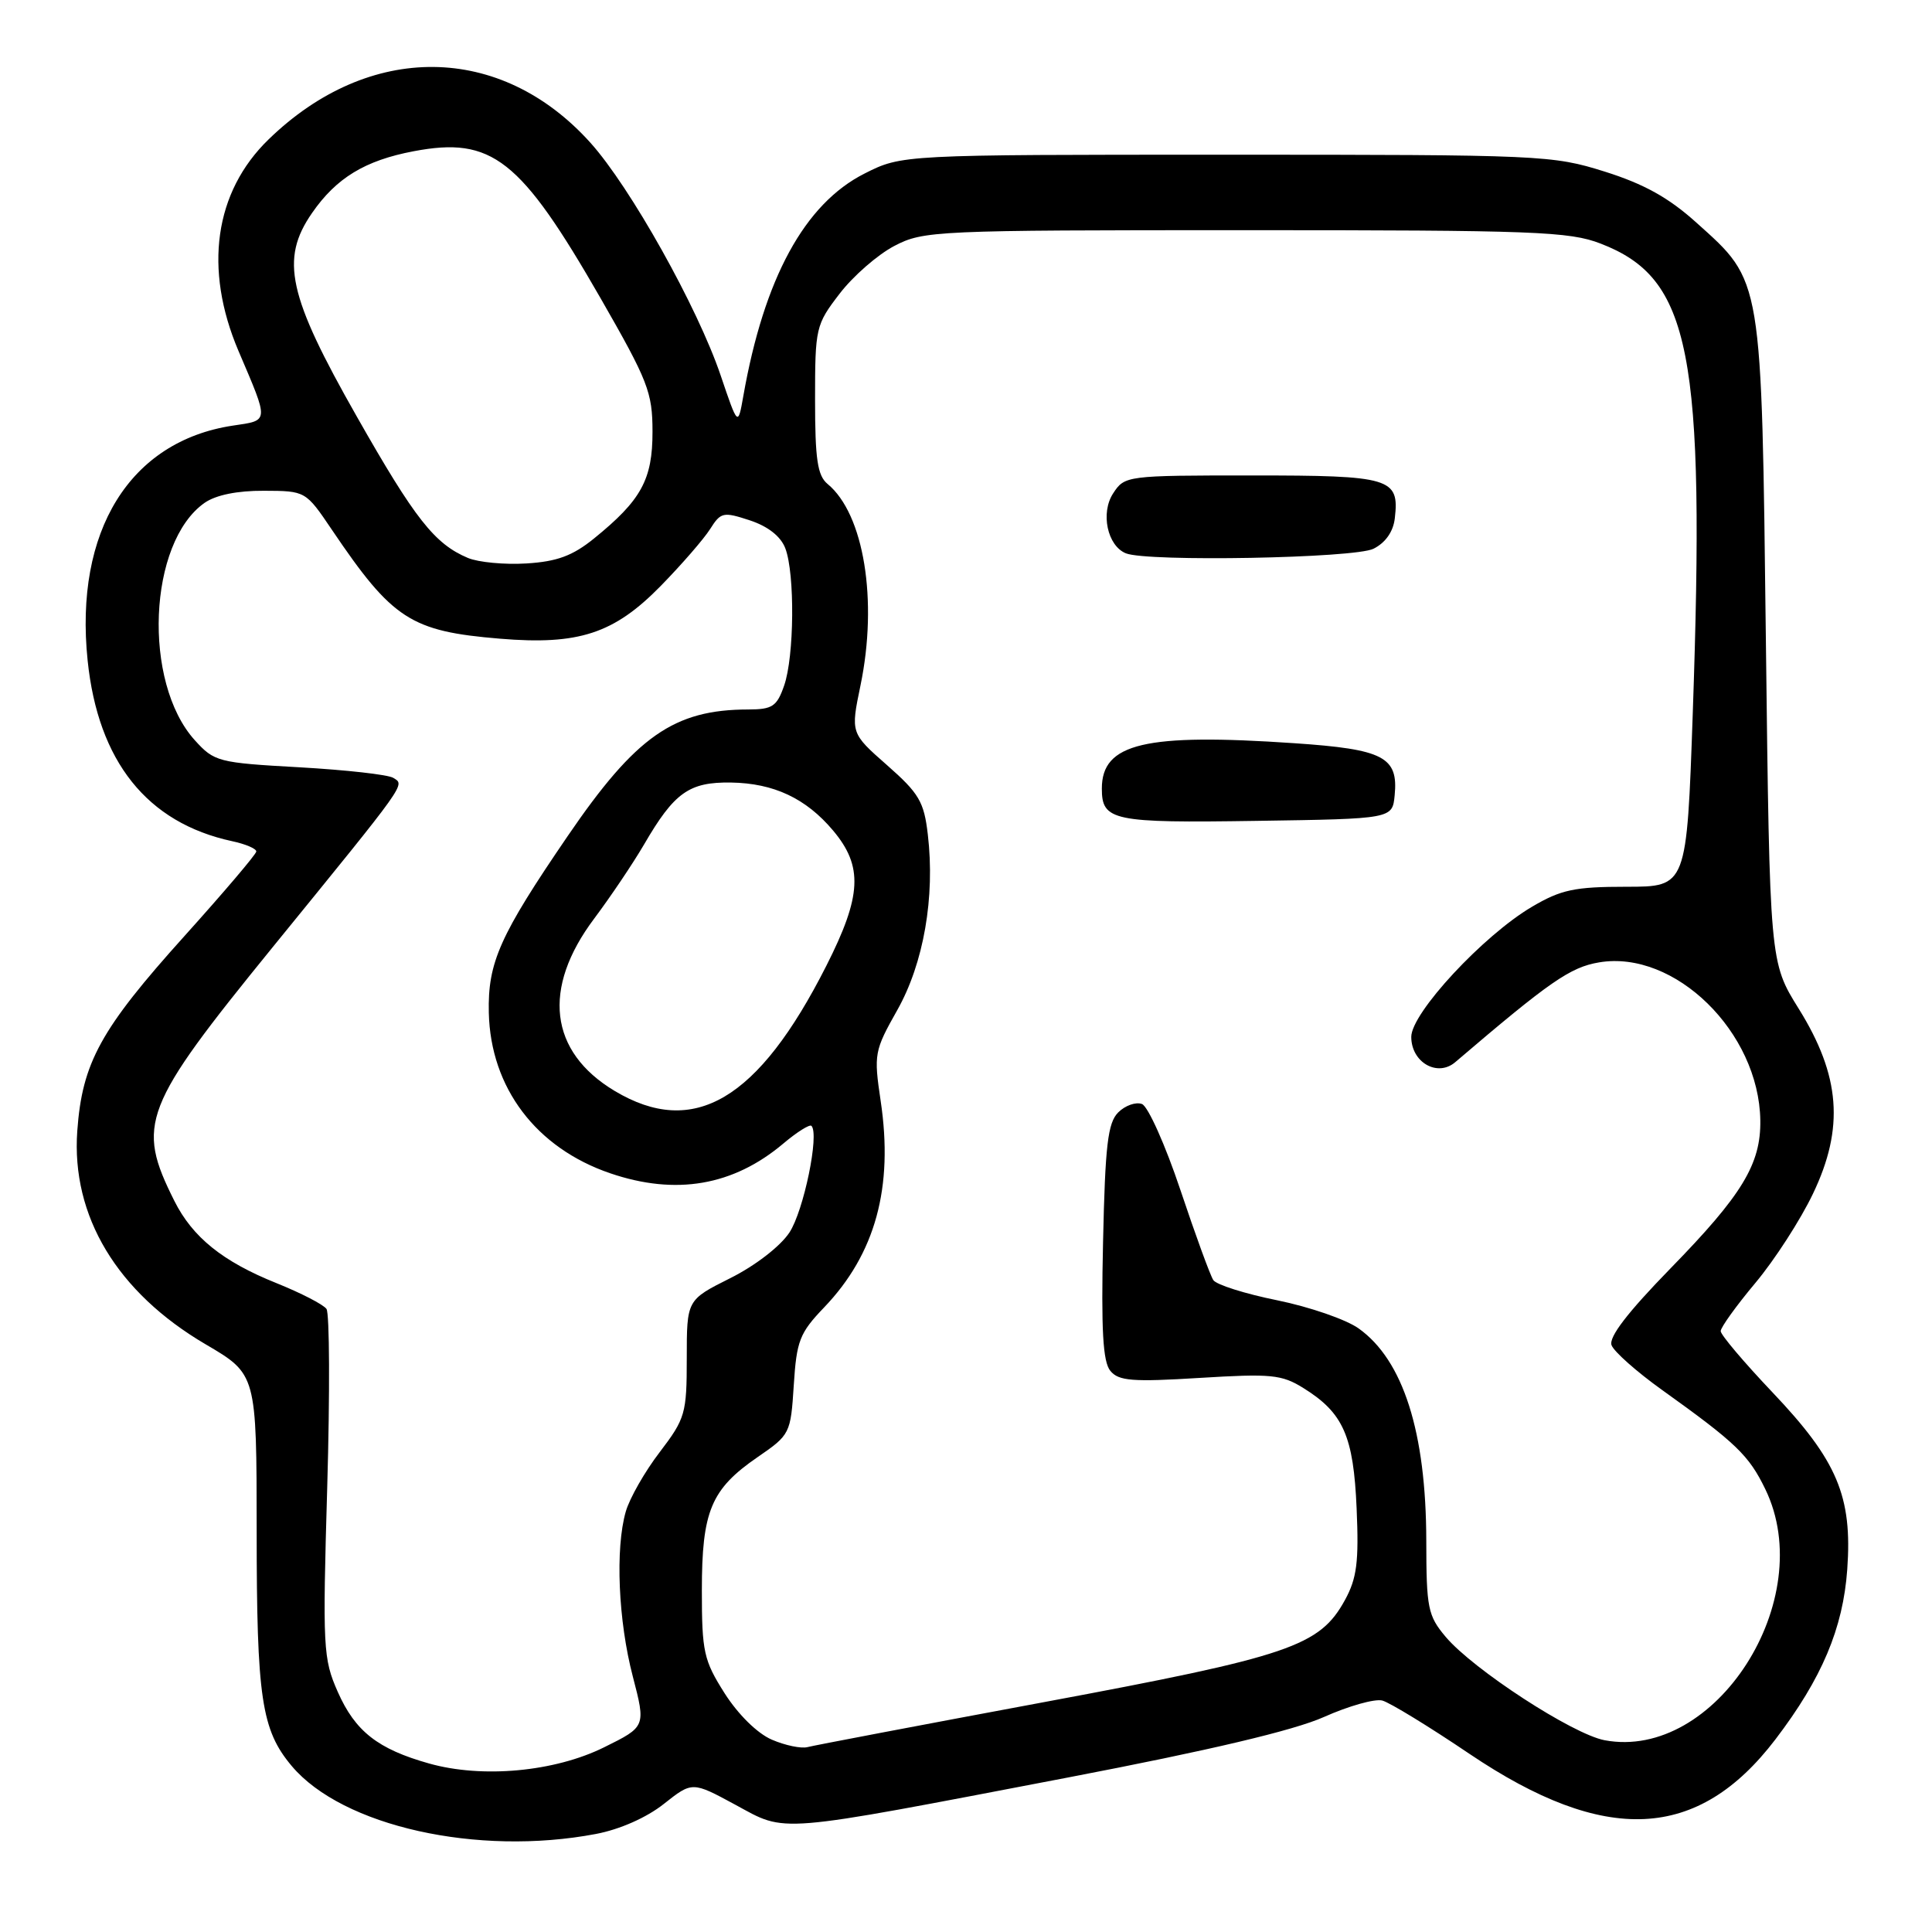 <?xml version="1.0" encoding="UTF-8" standalone="no"?>
<!DOCTYPE svg PUBLIC "-//W3C//DTD SVG 1.1//EN" "http://www.w3.org/Graphics/SVG/1.1/DTD/svg11.dtd" >
<svg xmlns="http://www.w3.org/2000/svg" xmlns:xlink="http://www.w3.org/1999/xlink" version="1.1" viewBox="0 0 256 256">
 <g >
 <path fill="currentColor"
d=" M 78.96 243.01 C 82.13 242.41 85.68 240.84 87.96 239.03 C 91.73 236.05 91.73 236.05 97.44 239.14 C 104.32 242.87 102.32 243.03 141.50 235.53 C 160.34 231.92 171.44 229.29 175.43 227.51 C 178.70 226.05 182.17 225.07 183.16 225.33 C 184.14 225.59 189.35 228.77 194.72 232.40 C 212.70 244.52 224.98 243.94 235.25 230.48 C 241.41 222.40 244.21 215.77 244.77 207.96 C 245.46 198.29 243.46 193.54 234.86 184.49 C 231.09 180.52 228.00 176.87 228.00 176.38 C 228.00 175.89 230.07 173.01 232.60 169.99 C 235.13 166.97 238.57 161.65 240.23 158.17 C 244.40 149.46 243.87 142.54 238.34 133.66 C 234.50 127.50 234.50 127.50 233.99 85.00 C 233.41 36.44 233.57 37.39 224.77 29.49 C 221.12 26.20 217.85 24.38 212.64 22.74 C 205.70 20.56 204.27 20.50 162.50 20.50 C 119.50 20.50 119.50 20.50 114.55 23.00 C 106.61 27.01 101.24 36.87 98.49 52.50 C 97.78 56.50 97.78 56.50 95.49 49.74 C 92.43 40.71 83.52 24.79 78.23 18.91 C 66.34 5.69 48.92 5.51 35.58 18.48 C 28.41 25.44 26.97 35.62 31.60 46.50 C 35.68 56.07 35.71 55.67 30.83 56.40 C 17.20 58.47 9.84 70.37 11.61 87.50 C 12.99 100.89 19.49 109.03 30.75 111.46 C 32.54 111.84 33.98 112.46 33.96 112.83 C 33.94 113.20 29.67 118.22 24.47 124.00 C 13.32 136.38 10.89 140.81 10.24 149.86 C 9.43 161.14 15.52 171.25 27.25 178.13 C 34.00 182.09 34.00 182.09 34.01 202.79 C 34.01 225.02 34.64 229.23 38.66 234.01 C 45.38 241.99 63.26 245.99 78.96 243.01 Z  M 56.85 233.67 C 50.06 231.76 47.07 229.41 44.76 224.19 C 42.81 219.79 42.74 218.35 43.36 197.02 C 43.72 184.64 43.67 174.02 43.26 173.44 C 42.84 172.85 39.86 171.32 36.63 170.02 C 29.52 167.17 25.51 163.94 23.10 159.12 C 18.01 148.96 18.88 146.72 36.12 125.52 C 54.13 103.39 53.68 104.04 52.11 103.07 C 51.42 102.64 45.83 102.02 39.68 101.67 C 28.90 101.07 28.40 100.94 25.81 98.08 C 18.87 90.40 19.63 71.87 27.11 66.63 C 28.60 65.59 31.44 65.01 34.97 65.03 C 40.50 65.05 40.50 65.05 44.00 70.23 C 52.01 82.08 54.43 83.65 66.25 84.63 C 76.67 85.50 81.36 83.96 87.54 77.65 C 90.31 74.82 93.26 71.42 94.09 70.11 C 95.51 67.86 95.83 67.79 99.36 68.95 C 101.78 69.75 103.46 71.08 104.06 72.66 C 105.34 76.03 105.25 87.00 103.90 90.85 C 102.94 93.61 102.35 94.00 99.15 94.01 C 89.30 94.02 84.25 97.56 75.23 110.77 C 66.21 123.97 64.62 127.54 64.77 134.19 C 65.00 144.14 71.04 152.12 80.87 155.47 C 89.56 158.43 97.16 157.12 103.79 151.53 C 105.60 150.00 107.28 148.95 107.52 149.18 C 108.60 150.26 106.49 160.46 104.60 163.32 C 103.39 165.15 100.06 167.72 96.75 169.37 C 91.00 172.25 91.00 172.25 91.00 179.98 C 91.00 187.31 90.81 187.96 87.42 192.41 C 85.44 194.99 83.42 198.54 82.92 200.29 C 81.51 205.18 81.92 214.77 83.85 222.14 C 85.58 228.79 85.58 228.79 80.04 231.53 C 73.47 234.78 63.90 235.66 56.85 233.67 Z  M 102.26 230.51 C 100.34 229.68 97.80 227.17 96.01 224.36 C 93.25 220.00 93.00 218.88 93.00 210.75 C 93.00 200.22 94.21 197.33 100.38 193.08 C 104.69 190.12 104.77 189.96 105.18 183.53 C 105.55 177.66 105.96 176.62 109.19 173.25 C 116.00 166.14 118.41 157.34 116.69 145.86 C 115.77 139.67 115.85 139.24 118.89 133.85 C 122.39 127.65 123.92 118.87 122.94 110.57 C 122.44 106.24 121.78 105.12 117.54 101.39 C 112.71 97.14 112.71 97.14 114.02 90.82 C 116.35 79.58 114.48 68.10 109.66 64.13 C 108.32 63.02 108.00 60.87 108.00 52.96 C 108.00 43.44 108.09 43.03 111.25 38.92 C 113.04 36.58 116.30 33.74 118.50 32.59 C 122.37 30.57 123.85 30.50 165.00 30.50 C 203.31 30.50 207.95 30.67 212.10 32.28 C 224.05 36.89 225.96 46.62 224.30 94.50 C 223.50 117.50 223.50 117.50 215.50 117.50 C 208.65 117.50 206.85 117.88 203.00 120.15 C 196.54 123.95 187.00 134.23 187.00 137.39 C 187.00 140.77 190.47 142.76 192.83 140.74 C 205.36 130.04 208.07 128.16 211.89 127.52 C 221.91 125.83 233.07 136.76 233.25 148.44 C 233.34 154.24 230.85 158.34 221.33 168.09 C 215.64 173.93 213.14 177.19 213.54 178.25 C 213.87 179.11 216.87 181.77 220.21 184.16 C 230.06 191.21 231.74 192.83 233.92 197.34 C 241.00 211.96 227.30 233.34 212.62 230.59 C 208.38 229.79 195.21 221.22 191.56 216.89 C 189.20 214.09 189.00 213.09 188.99 204.17 C 188.97 189.77 185.93 180.22 180.02 176.02 C 178.37 174.84 173.52 173.17 169.26 172.30 C 164.99 171.44 161.17 170.23 160.77 169.62 C 160.36 169.00 158.40 163.63 156.41 157.68 C 154.42 151.73 152.12 146.60 151.32 146.29 C 150.51 145.98 149.09 146.48 148.17 147.40 C 146.79 148.78 146.44 151.72 146.16 164.57 C 145.90 176.28 146.14 180.46 147.13 181.65 C 148.23 182.99 150.06 183.13 158.97 182.58 C 168.41 182.00 169.83 182.13 172.70 183.92 C 178.00 187.21 179.35 190.28 179.76 199.88 C 180.07 206.96 179.79 209.13 178.22 212.00 C 174.86 218.13 170.96 219.46 138.45 225.52 C 121.98 228.59 107.83 231.28 107.00 231.50 C 106.17 231.72 104.04 231.28 102.26 230.51 Z  M 184.80 105.38 C 185.30 100.30 183.34 99.28 171.52 98.48 C 151.73 97.13 146.00 98.48 146.00 104.49 C 146.00 108.76 147.44 109.06 166.47 108.77 C 184.50 108.50 184.50 108.50 184.80 105.38 Z  M 182.00 72.71 C 183.59 71.91 184.62 70.44 184.82 68.67 C 185.44 63.33 184.32 63.00 165.90 63.00 C 149.28 63.00 149.02 63.03 147.50 65.37 C 145.80 67.96 146.73 72.33 149.19 73.32 C 152.07 74.47 179.51 73.97 182.00 72.71 Z  M 81.44 144.55 C 72.77 139.35 71.78 130.97 78.74 121.71 C 80.89 118.84 83.86 114.43 85.34 111.90 C 89.35 105.00 91.31 103.61 96.86 103.69 C 102.53 103.78 106.79 105.78 110.38 110.04 C 114.39 114.80 114.19 118.70 109.49 127.98 C 100.48 145.78 91.92 150.83 81.44 144.55 Z  M 62.00 73.93 C 57.59 72.07 54.99 68.78 47.27 55.18 C 38.16 39.16 37.10 34.35 41.35 28.22 C 44.57 23.57 48.37 21.26 54.81 20.04 C 65.19 18.07 68.95 21.02 79.57 39.50 C 85.87 50.48 86.46 51.98 86.46 57.20 C 86.47 63.55 84.97 66.28 78.70 71.36 C 75.87 73.65 73.81 74.41 69.76 74.66 C 66.87 74.84 63.38 74.51 62.00 73.93 Z "/>
</g>
</svg>